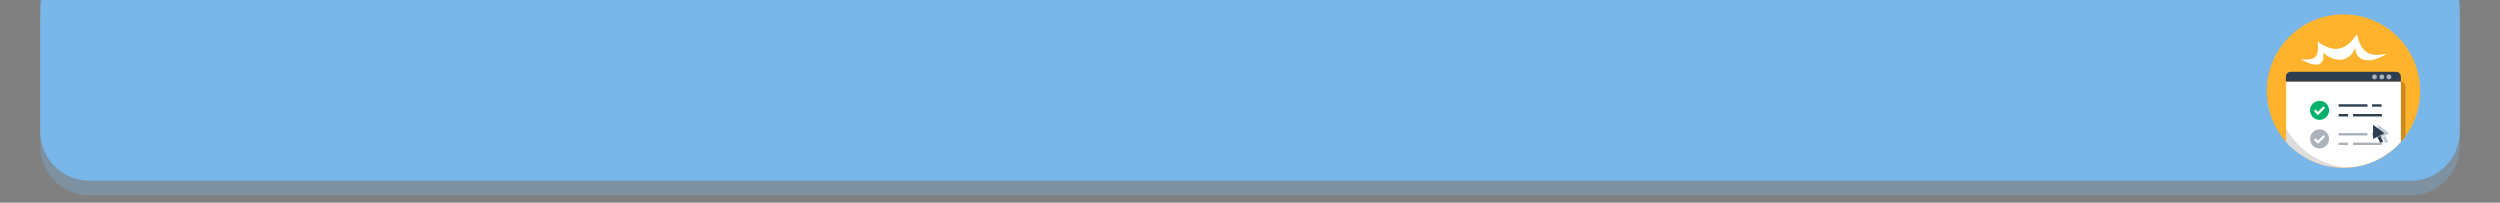 <?xml version="1.0" encoding="utf-8"?>
<!-- Generator: Adobe Illustrator 21.0.0, SVG Export Plug-In . SVG Version: 6.00 Build 0)  -->
<svg version="1.1" id="Layer_1" xmlns="http://www.w3.org/2000/svg" xmlns:xlink="http://www.w3.org/1999/xlink" x="0px" y="0px"
	 viewBox="0 0 1024 83" style="enable-background:new 0 0 1024 83;" xml:space="preserve">
<rect x="0" y="0" width="1024" height="83" fill="#808080" stroke="none"/>
<style type="text/css">
	.st0{opacity:0.3;clip-path:url(#SVGID_2_);fill:#79B7EA;}
	.st1{clip-path:url(#SVGID_2_);fill:#79B7EA;}
	.st2{clip-path:url(#SVGID_4_);fill:#FFB32C;}
	.st3{clip-path:url(#SVGID_4_);fill:#CE891B;}
	.st4{clip-path:url(#SVGID_4_);}
	.st5{fill:#FFFFFF;}
	.st6{fill:#2C3E50;}
	.st7{fill:#ABB2B9;}
	.st8{opacity:0.6;fill:#C6C6C6;}
	.st9{fill:#DDE0E3;}
	.st10{clip-path:url(#SVGID_4_);fill:#FFFFFF;}
	.st11{fill:#00B16A;}
	.st12{fill:#C2CCD9;}
</style>
<g>
	<defs>
		<rect id="SVGID_1_" width="1024" height="80"/>
	</defs>
	<clipPath id="SVGID_2_">
		<use xlink:href="#SVGID_1_"  style="overflow:visible;"/>
	</clipPath>
	<path class="st0" d="M987.5,80h-951c-11,0-20-9-20-20V9c0-11,9-20,20-20h951c11,0,20,9,20,20v51C1007.5,71,998.5,80,987.5,80z"/>
	<path class="st1" d="M987.5,74h-951c-11,0-20-9-20-20V3c0-11,9-20,20-20h951c11,0,20,9,20,20v51C1007.5,65,998.5,74,987.5,74z"/>
</g>
<g>
	<defs>
		<circle id="SVGID_3_" cx="959.9" cy="37.3" r="31.4"/>
	</defs>
	<clipPath id="SVGID_4_">
		<use xlink:href="#SVGID_3_"  style="overflow:visible;"/>
	</clipPath>
	<rect x="920.7" y="-1.8" class="st2" width="78.4" height="78.4"/>
	<path class="st3" d="M983.4,33.4h-43.1c-1.1,0-2,0.9-2,2v2v39.2h47V37.3v-2C985.3,34.3,984.5,33.4,983.4,33.4z"/>
	<g class="st4">
		<rect x="936.4" y="33.4" class="st5" width="47" height="43.1"/>
		<path class="st6" d="M936.4,33.4h47v-2c0-1.1-0.9-2-2-2h-43.1c-1.1,0-2,0.9-2,2V33.4z"/>
		<circle class="st7" cx="978.5" cy="31.5" r="1"/>
		<circle class="st7" cx="975.6" cy="31.5" r="1"/>
		<circle class="st7" cx="972.6" cy="31.5" r="1"/>
	</g>
	<g class="st4">
		<path class="st8" d="M936.4,52.5v16.2h27.4C952,68.7,941.7,62.2,936.4,52.5z"/>
		<path class="st9" d="M963.8,68.7h19.6v-6.9C978,66.1,971.2,68.7,963.8,68.7z"/>
	</g>
	<path class="st10" d="M965.4,13.9c1.9,8.2,5.1,9.3,12.1,8.2c-6.1,4-12.6,3.6-12.8-2.6c-2.4,6.6-9,5.9-13,2.1
		c0.4,6.2-3.6,5.8-9.4,2.7c5.6,0.4,7.8-0.3,7-7.3C955.8,21.9,961.1,20.8,965.4,13.9z"/>
	<g class="st4">
		<g>
			<circle class="st11" cx="950.1" cy="45.2" r="3.9"/>
			<polygon class="st5" points="949.4,47.2 947.8,45.5 948.5,44.8 949.4,45.8 951.7,43.5 952.4,44.2 			"/>
		</g>
		<g>
			<circle class="st7" cx="950.1" cy="56.9" r="3.9"/>
			<polygon class="st5" points="949.4,58.9 947.8,57.3 948.5,56.6 949.4,57.6 951.7,55.3 952.4,56 			"/>
		</g>
		<g>
			<rect x="957.9" y="42.7" class="st6" width="11.8" height="1"/>
			<rect x="971.6" y="42.7" class="st6" width="3.9" height="1"/>
			<rect x="963.8" y="46.7" class="st6" width="11.8" height="1"/>
			<rect x="957.9" y="46.7" class="st6" width="3.9" height="1"/>
		</g>
		<g>
			<rect x="957.9" y="54.5" class="st7" width="11.8" height="1"/>
			<rect x="971.6" y="54.5" class="st7" width="3.9" height="1"/>
			<rect x="963.8" y="58.4" class="st7" width="11.8" height="1"/>
			<rect x="957.9" y="58.4" class="st7" width="3.9" height="1"/>
		</g>
	</g>
	<g class="st4">
		<g>
			<polygon class="st12" points="974,51.1 974,57 978.7,54.6 			"/>
			
				<rect x="976.3" y="55.7" transform="matrix(0.895 -0.446 0.446 0.895 77.226 441.88)" class="st12" width="1.3" height="2.6"/>
		</g>
		<g>
			<polygon class="st6" points="972,51.1 972,56.9 976.7,54.6 			"/>
			
				<rect x="974.3" y="55.6" transform="matrix(0.895 -0.446 0.446 0.895 77.022 441)" class="st6" width="1.3" height="2.6"/>
		</g>
	</g>
</g>
</svg>
